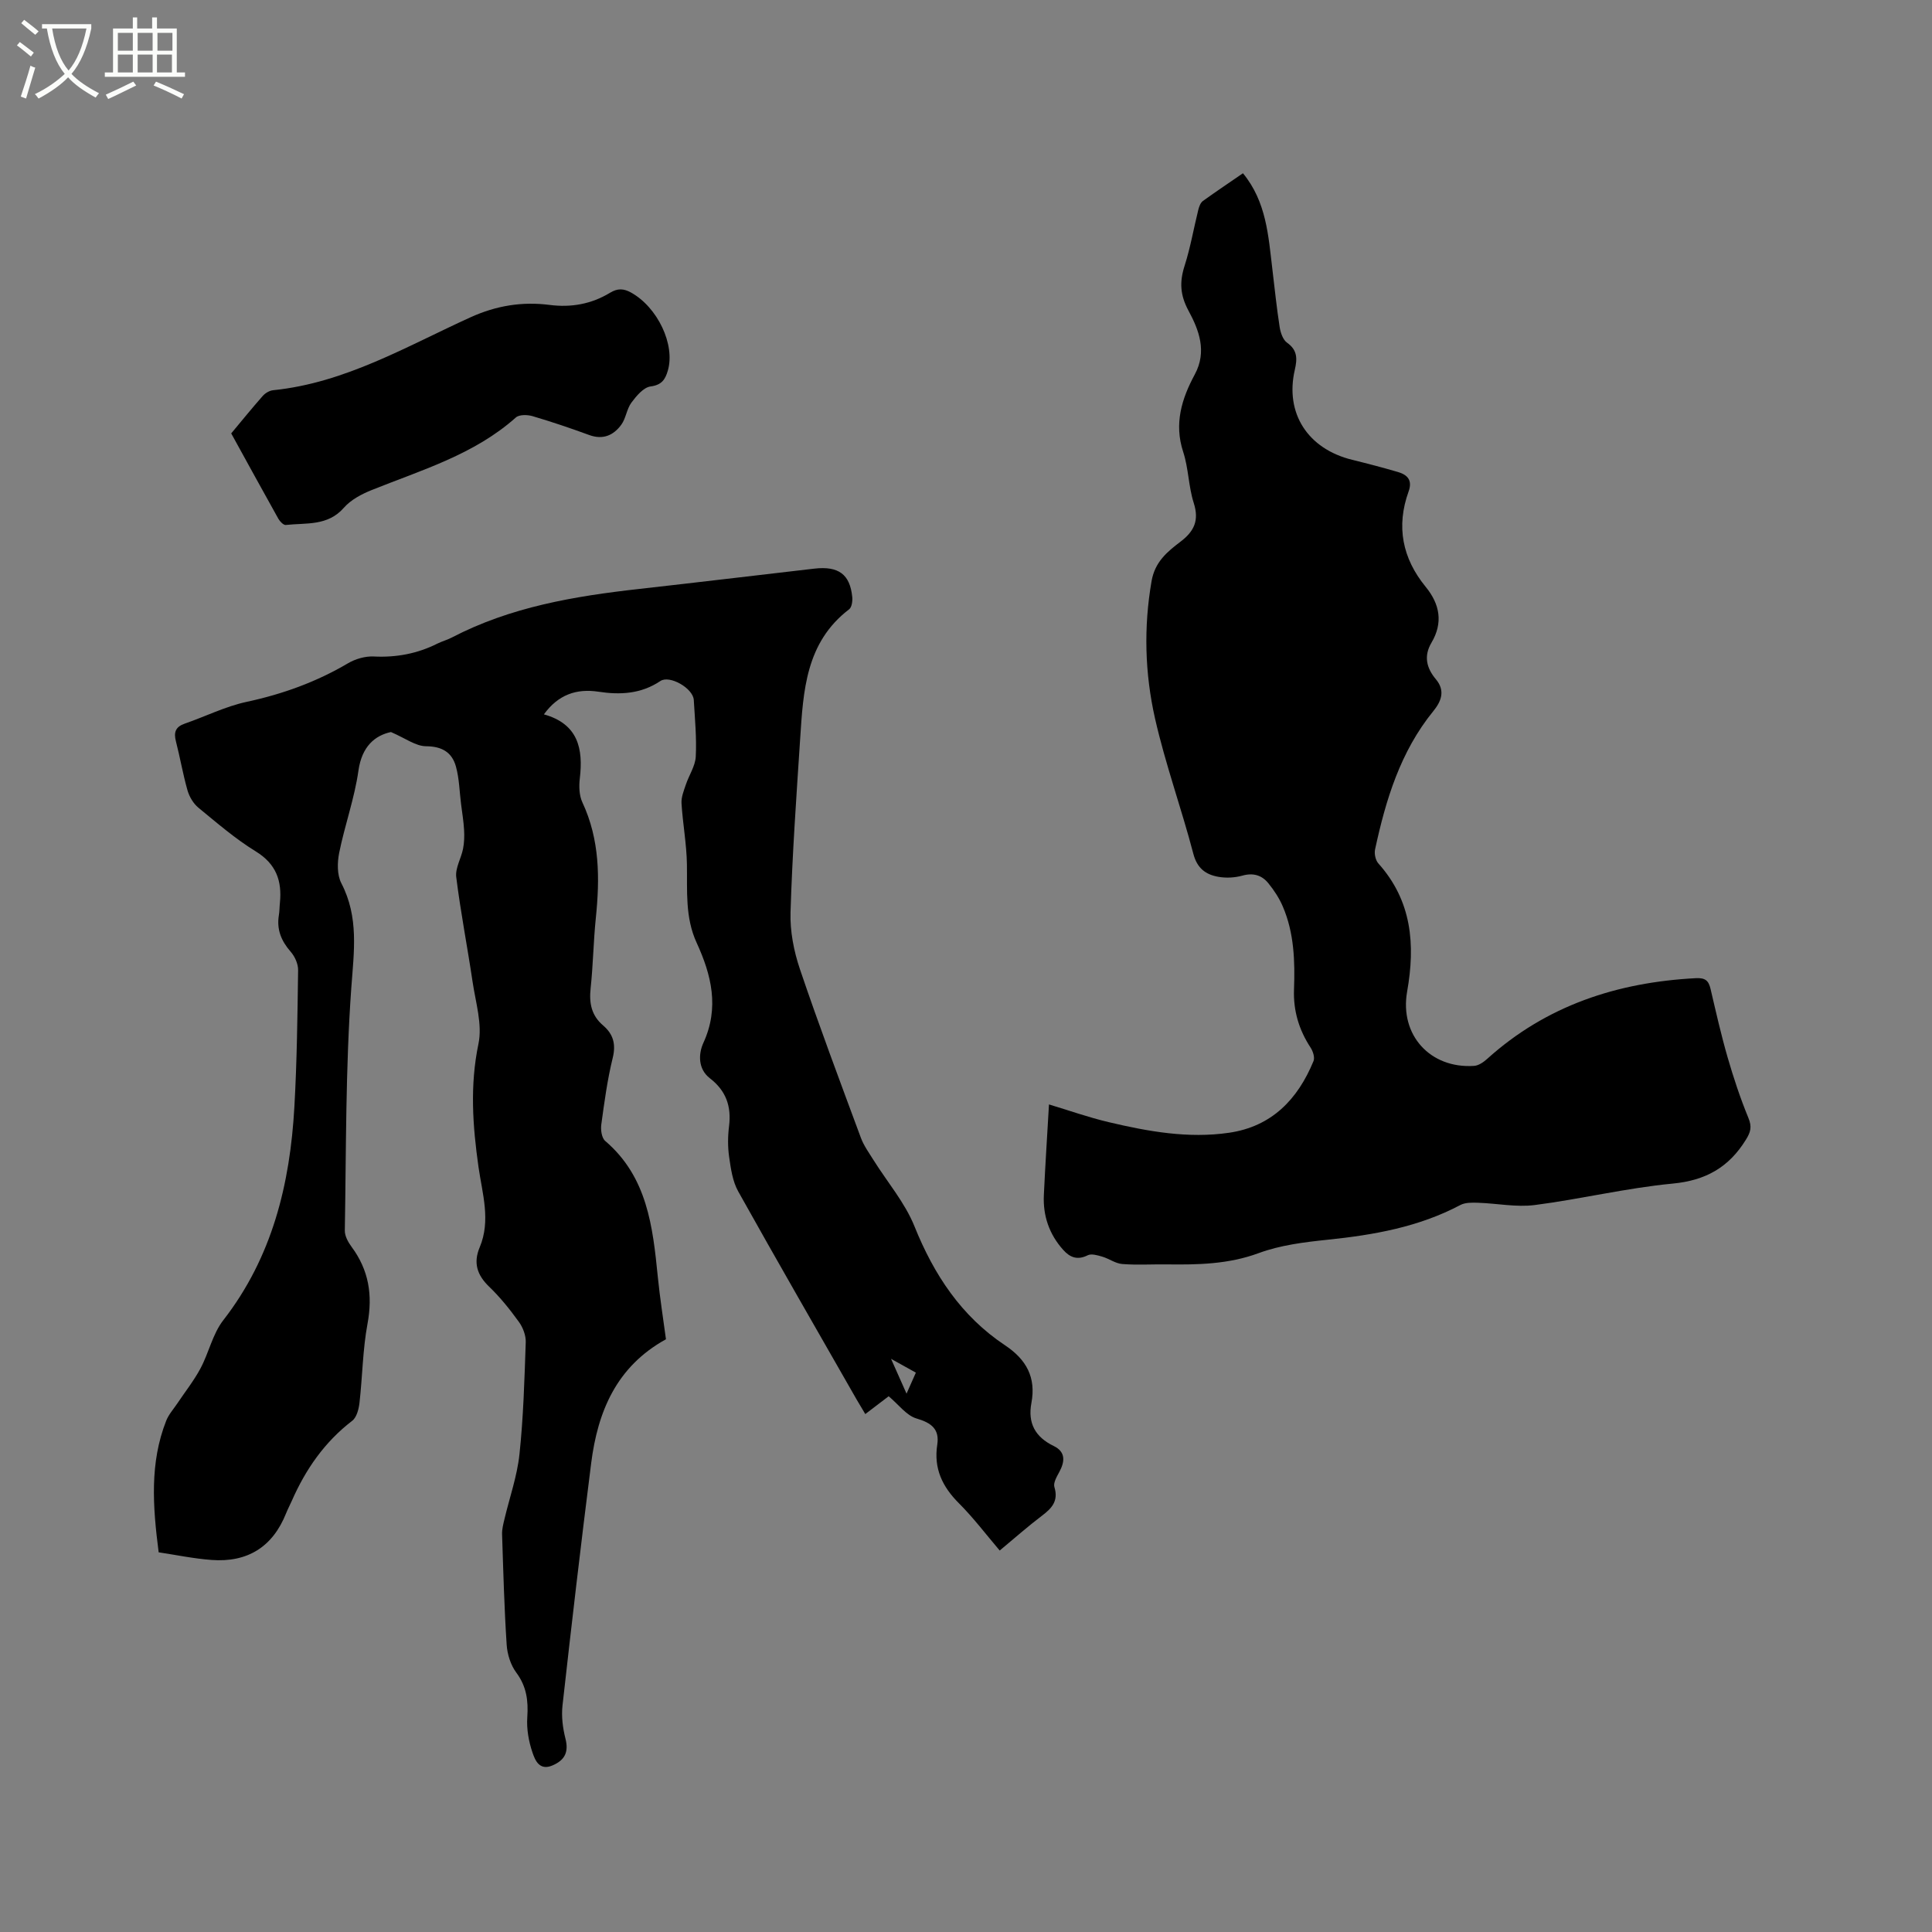 <svg enable-background="new 0 0 400 400" viewBox="0 0 400 400" xmlns="http://www.w3.org/2000/svg"><rect x="0" y="0" width="400" height="400" fill="#808080" stroke="none"/><path d="m6.4 11.7c-1-.8-1.9-1.6-2.9-2.3l.6-.7c.9.7 1.9 1.4 2.9 2.2zm-2.1 8.3c.7-2.1 1.4-4.2 2-6.4.2.1.6.3 1 .4-.7 2.3-1.3 4.4-1.9 6.4zm3-12.8c-1.1-.9-2.1-1.7-2.9-2.4l.6-.7c1 .8 2 1.5 3 2.4zm1.4-1.3v-.9h10.2v.9c-.9 4.2-2.3 7.3-4.1 9.4 1.3 1.4 3.2 2.7 5.7 4-.2.2-.4.5-.7.9-2.5-1.4-4.4-2.7-5.7-4.2-1.4 1.5-3.5 3-6.1 4.4 0 0 0 0-.1-.1-.3-.4-.5-.7-.7-.8 2.7-1.3 4.7-2.8 6.2-4.2-1.8-2.2-3-5.3-3.7-9.4zm9.2 0h-7.1c.6 3.8 1.7 6.7 3.4 8.7 1.7-2 2.9-4.8 3.7-8.7z" fill="#fbfcfa"/><path d="m31.6 3.6h.9v2.3h4.1v9.1h1.7v.9h-16.6v-.9h1.7v-9.1h4.1v-2.3h.9v2.3h3.1v-2.3zm-4 13.3.6.8c-1.9.9-3.8 1.9-5.8 2.8-.2-.3-.3-.6-.5-.9 2-.9 3.9-1.8 5.7-2.7zm-3.2-10.1v3.7h3.1v-3.7zm0 4.5v3.7h3.1v-3.7zm4.1-4.5v3.7h3.1v-3.7zm0 4.5v3.7h3.1v-3.7zm9.1 9.1c-2.1-1.1-4.1-2-5.8-2.7l.5-.8c2.2.9 4.1 1.8 5.8 2.6zm-1.9-13.6h-3.1v3.7h3.1zm-3.2 4.5v3.7h3.1v-3.7z" fill="#fbfcfa"/><path d="m80.94 151.56c-3.25.7-6.01 2.91-6.73 7.99-.81 5.74-2.83 11.29-3.98 16.99-.41 2.02-.46 4.58.44 6.32 3.66 7.06 2.61 14.14 2.06 21.7-1.2 16.68-1.05 33.47-1.34 50.21-.02 1.12.68 2.4 1.39 3.36 3.58 4.82 4.41 10.01 3.31 15.93-1 5.37-1.04 10.91-1.66 16.36-.15 1.31-.58 3.03-1.51 3.74-5.72 4.39-9.64 10.05-12.5 16.56-.38.87-.84 1.71-1.19 2.6-2.79 6.99-8.03 10.21-15.44 9.65-3.75-.28-7.45-1.06-10.94-1.58-1.24-9.6-1.86-18.56 1.56-27.24.51-1.3 1.51-2.4 2.3-3.58 1.61-2.41 3.43-4.7 4.79-7.24 1.74-3.25 2.52-7.15 4.72-9.98 10.15-13.06 13.83-28.18 14.73-44.21.53-9.42.64-18.86.77-28.29.02-1.28-.68-2.83-1.55-3.82-1.95-2.23-2.92-4.61-2.43-7.56.14-.83.12-1.69.21-2.53.46-4.55-.75-8.06-5-10.67-4.22-2.59-8.03-5.89-11.88-9.05-1.03-.85-1.86-2.25-2.24-3.55-.96-3.36-1.54-6.82-2.41-10.2-.48-1.86-.08-2.99 1.83-3.65 4.28-1.48 8.43-3.57 12.82-4.51 7.44-1.6 14.41-4.11 20.97-7.98 1.54-.91 3.58-1.5 5.35-1.41 4.68.23 9.03-.59 13.19-2.68.94-.47 1.99-.74 2.93-1.23 12.15-6.34 25.36-8.57 38.77-10.07 12.11-1.36 24.2-2.81 36.31-4.21 5.02-.58 7.4 1.18 7.86 5.88.08.84-.09 2.11-.65 2.54-9 6.87-9.49 16.91-10.14 26.87-.78 11.95-1.63 23.91-1.99 35.87-.12 3.9.68 8.02 1.94 11.75 3.97 11.73 8.33 23.33 12.63 34.94.61 1.64 1.69 3.12 2.63 4.63 2.86 4.56 6.5 8.8 8.47 13.71 4.04 10.03 9.7 18.59 18.73 24.6 4.46 2.97 6.46 6.68 5.47 11.96-.78 4.17.79 7.04 4.62 8.9 2.48 1.2 2.34 3.19 1.16 5.37-.52.97-1.28 2.25-1.02 3.12.89 2.91-.55 4.42-2.62 5.98-2.87 2.17-5.57 4.57-8.7 7.17-2.82-3.31-5.42-6.76-8.44-9.78-3.44-3.44-5.25-7.2-4.49-12.14.49-3.21-1.21-4.52-4.3-5.42-2.08-.61-3.68-2.86-5.76-4.6-1.28.98-2.92 2.23-4.84 3.69-.65-1.09-1.23-2.04-1.79-3.01-8.2-14.35-16.46-28.66-24.52-43.09-1.17-2.09-1.53-4.71-1.88-7.14-.3-2.08-.28-4.26-.02-6.35.51-4.11-.6-7.34-3.97-9.94-2.46-1.9-2.4-5.01-1.34-7.33 3.34-7.29 1.67-14.05-1.41-20.75-2.4-5.23-1.91-10.73-2-16.23-.07-4.2-.86-8.39-1.12-12.6-.08-1.27.47-2.61.89-3.86.65-1.96 1.95-3.84 2.06-5.81.2-3.9-.18-7.83-.41-11.75-.15-2.41-5-5.2-6.92-3.91-3.98 2.67-8.29 2.9-12.82 2.21-4.55-.69-8.33.61-11.29 4.69 7.09 1.99 8.17 7.1 7.43 13.29-.19 1.62-.13 3.51.54 4.94 3.6 7.7 3.62 15.73 2.78 23.92-.5 4.85-.56 9.74-1.08 14.59-.33 3.06.17 5.61 2.59 7.67 2.1 1.79 2.69 3.88 1.98 6.75-1.11 4.51-1.73 9.16-2.36 13.77-.15 1.1.08 2.77.81 3.39 8.72 7.45 9.85 17.73 10.89 28.12.44 4.42 1.14 8.8 1.69 12.94-10.27 5.66-14.12 14.96-15.48 25.62-2.12 16.72-4.07 33.46-5.94 50.2-.25 2.25.05 4.66.61 6.86.72 2.82-.16 4.48-2.7 5.56-2.7 1.15-3.59-1.11-4.12-2.66-.79-2.31-1.25-4.9-1.08-7.32.23-3.43-.14-6.37-2.28-9.25-1.17-1.57-1.86-3.79-1.99-5.77-.5-7.62-.7-15.25-.95-22.88-.03-1.02.24-2.06.48-3.07 1.06-4.5 2.64-8.93 3.12-13.49.82-7.69 1.03-15.44 1.3-23.18.05-1.4-.58-3.06-1.42-4.22-1.86-2.57-3.87-5.09-6.15-7.28-2.52-2.42-3.32-4.95-1.96-8.17 2.33-5.55.53-11.13-.25-16.6-1.21-8.54-1.81-16.89-.01-25.52.84-4.03-.59-8.58-1.22-12.86-1.07-7.23-2.48-14.41-3.38-21.66-.23-1.86 1.02-3.88 1.41-5.86.25-1.28.29-2.64.21-3.95-.1-1.77-.4-3.53-.62-5.29-.33-2.6-.37-5.27-1.06-7.77-.81-2.95-2.87-4.2-6.21-4.22-2.13-.02-4.21-1.63-7.25-2.94zm106.75 136.98c.86-1.93 1.35-3.04 1.93-4.35-1.57-.88-2.97-1.65-5.14-2.86 1.21 2.73 2.05 4.59 3.21 7.21z"/><path d="m257.34 35.87c4.87 5.92 5.26 12.96 6.09 19.87.48 4 .89 8.01 1.51 11.98.18 1.16.68 2.63 1.54 3.24 2.18 1.54 2.11 3.36 1.6 5.59-2.09 9.01 2.68 16.39 11.88 18.65 3.18.78 6.35 1.61 9.49 2.53 1.95.58 3.02 1.69 2.19 4.01-2.61 7.24-1.32 13.83 3.54 19.77 2.94 3.59 3.63 7.44 1.18 11.57-1.64 2.78-1 5.26.93 7.56 2.01 2.4 1.07 4.61-.53 6.58-6.83 8.39-9.85 18.36-12.07 28.66-.19.89.1 2.23.69 2.89 6.95 7.76 7.67 16.79 5.95 26.53-1.59 9.01 4.8 15.98 13.86 15.38.93-.06 1.94-.76 2.68-1.42 12.29-11.1 26.98-15.89 43.25-16.74 1.97-.1 2.63.53 3.03 2.22 1.11 4.74 2.18 9.49 3.53 14.16 1.23 4.25 2.63 8.48 4.31 12.56.76 1.84.47 2.92-.53 4.52-3.53 5.71-8.31 8.42-15.15 9.07-9.57.91-19 3.21-28.55 4.44-3.82.49-7.8-.34-11.71-.47-1.23-.04-2.66-.08-3.69.46-8.61 4.56-17.91 6.2-27.46 7.19-4.82.5-9.79 1.11-14.29 2.77-6.28 2.32-12.6 2.42-19.05 2.34-3.07-.04-6.16.16-9.22-.08-1.41-.11-2.73-1.12-4.15-1.53-.96-.28-2.23-.66-2.99-.28-2.13 1.07-3.67.45-5.07-1.11-2.9-3.23-4.22-7.07-4.01-11.38.29-6.21.7-12.41 1.06-18.74 3.97 1.19 8.13 2.67 12.41 3.68 8.16 1.93 16.42 3.41 24.84 2.19 8.86-1.28 14.25-6.91 17.52-14.85.3-.74-.11-2.03-.61-2.79-2.41-3.67-3.59-7.64-3.43-12.01.21-5.86.04-11.69-2.31-17.18-.73-1.72-1.8-3.35-2.98-4.81-1.35-1.68-3.13-2.24-5.41-1.6-1.57.44-3.38.53-4.99.24-2.59-.47-4.36-1.74-5.15-4.76-2.46-9.4-5.8-18.58-7.94-28.04-2.1-9.32-2.37-18.84-.71-28.42.69-3.98 3.25-6.08 5.95-8.13 2.88-2.18 3.94-4.42 2.78-8.05-1.09-3.41-1.07-7.17-2.18-10.56-1.93-5.86-.3-11.04 2.39-16.03 2.59-4.79.86-9.23-1.29-13.21-1.76-3.26-1.88-5.97-.81-9.31 1.21-3.78 1.88-7.74 2.84-11.6.16-.66.46-1.46.96-1.82 2.74-1.97 5.54-3.84 8.28-5.73z"/><path d="m47.87 89.73c2.18-2.61 4.31-5.24 6.54-7.77.52-.58 1.39-1.1 2.15-1.17 14.92-1.52 27.62-9.09 40.86-15.1 5.31-2.41 10.68-3.29 16.36-2.56 4.48.58 8.68-.18 12.51-2.51 1.58-.96 2.83-.9 4.36-.05 5.5 3.05 9.18 10.79 7.62 16.15-.53 1.82-1.24 2.98-3.57 3.29-1.47.19-2.95 1.97-3.98 3.36-.97 1.31-1.12 3.23-2.08 4.55-1.6 2.2-3.78 3.19-6.64 2.15-3.87-1.42-7.78-2.74-11.74-3.91-1.06-.31-2.75-.35-3.45.27-8.63 7.69-19.48 10.86-29.86 15.03-2.09.84-4.32 2.02-5.76 3.67-3.36 3.84-7.83 3.09-12.02 3.56-.47.05-1.22-.72-1.54-1.29-3.25-5.81-6.45-11.66-9.76-17.67z"/></svg>